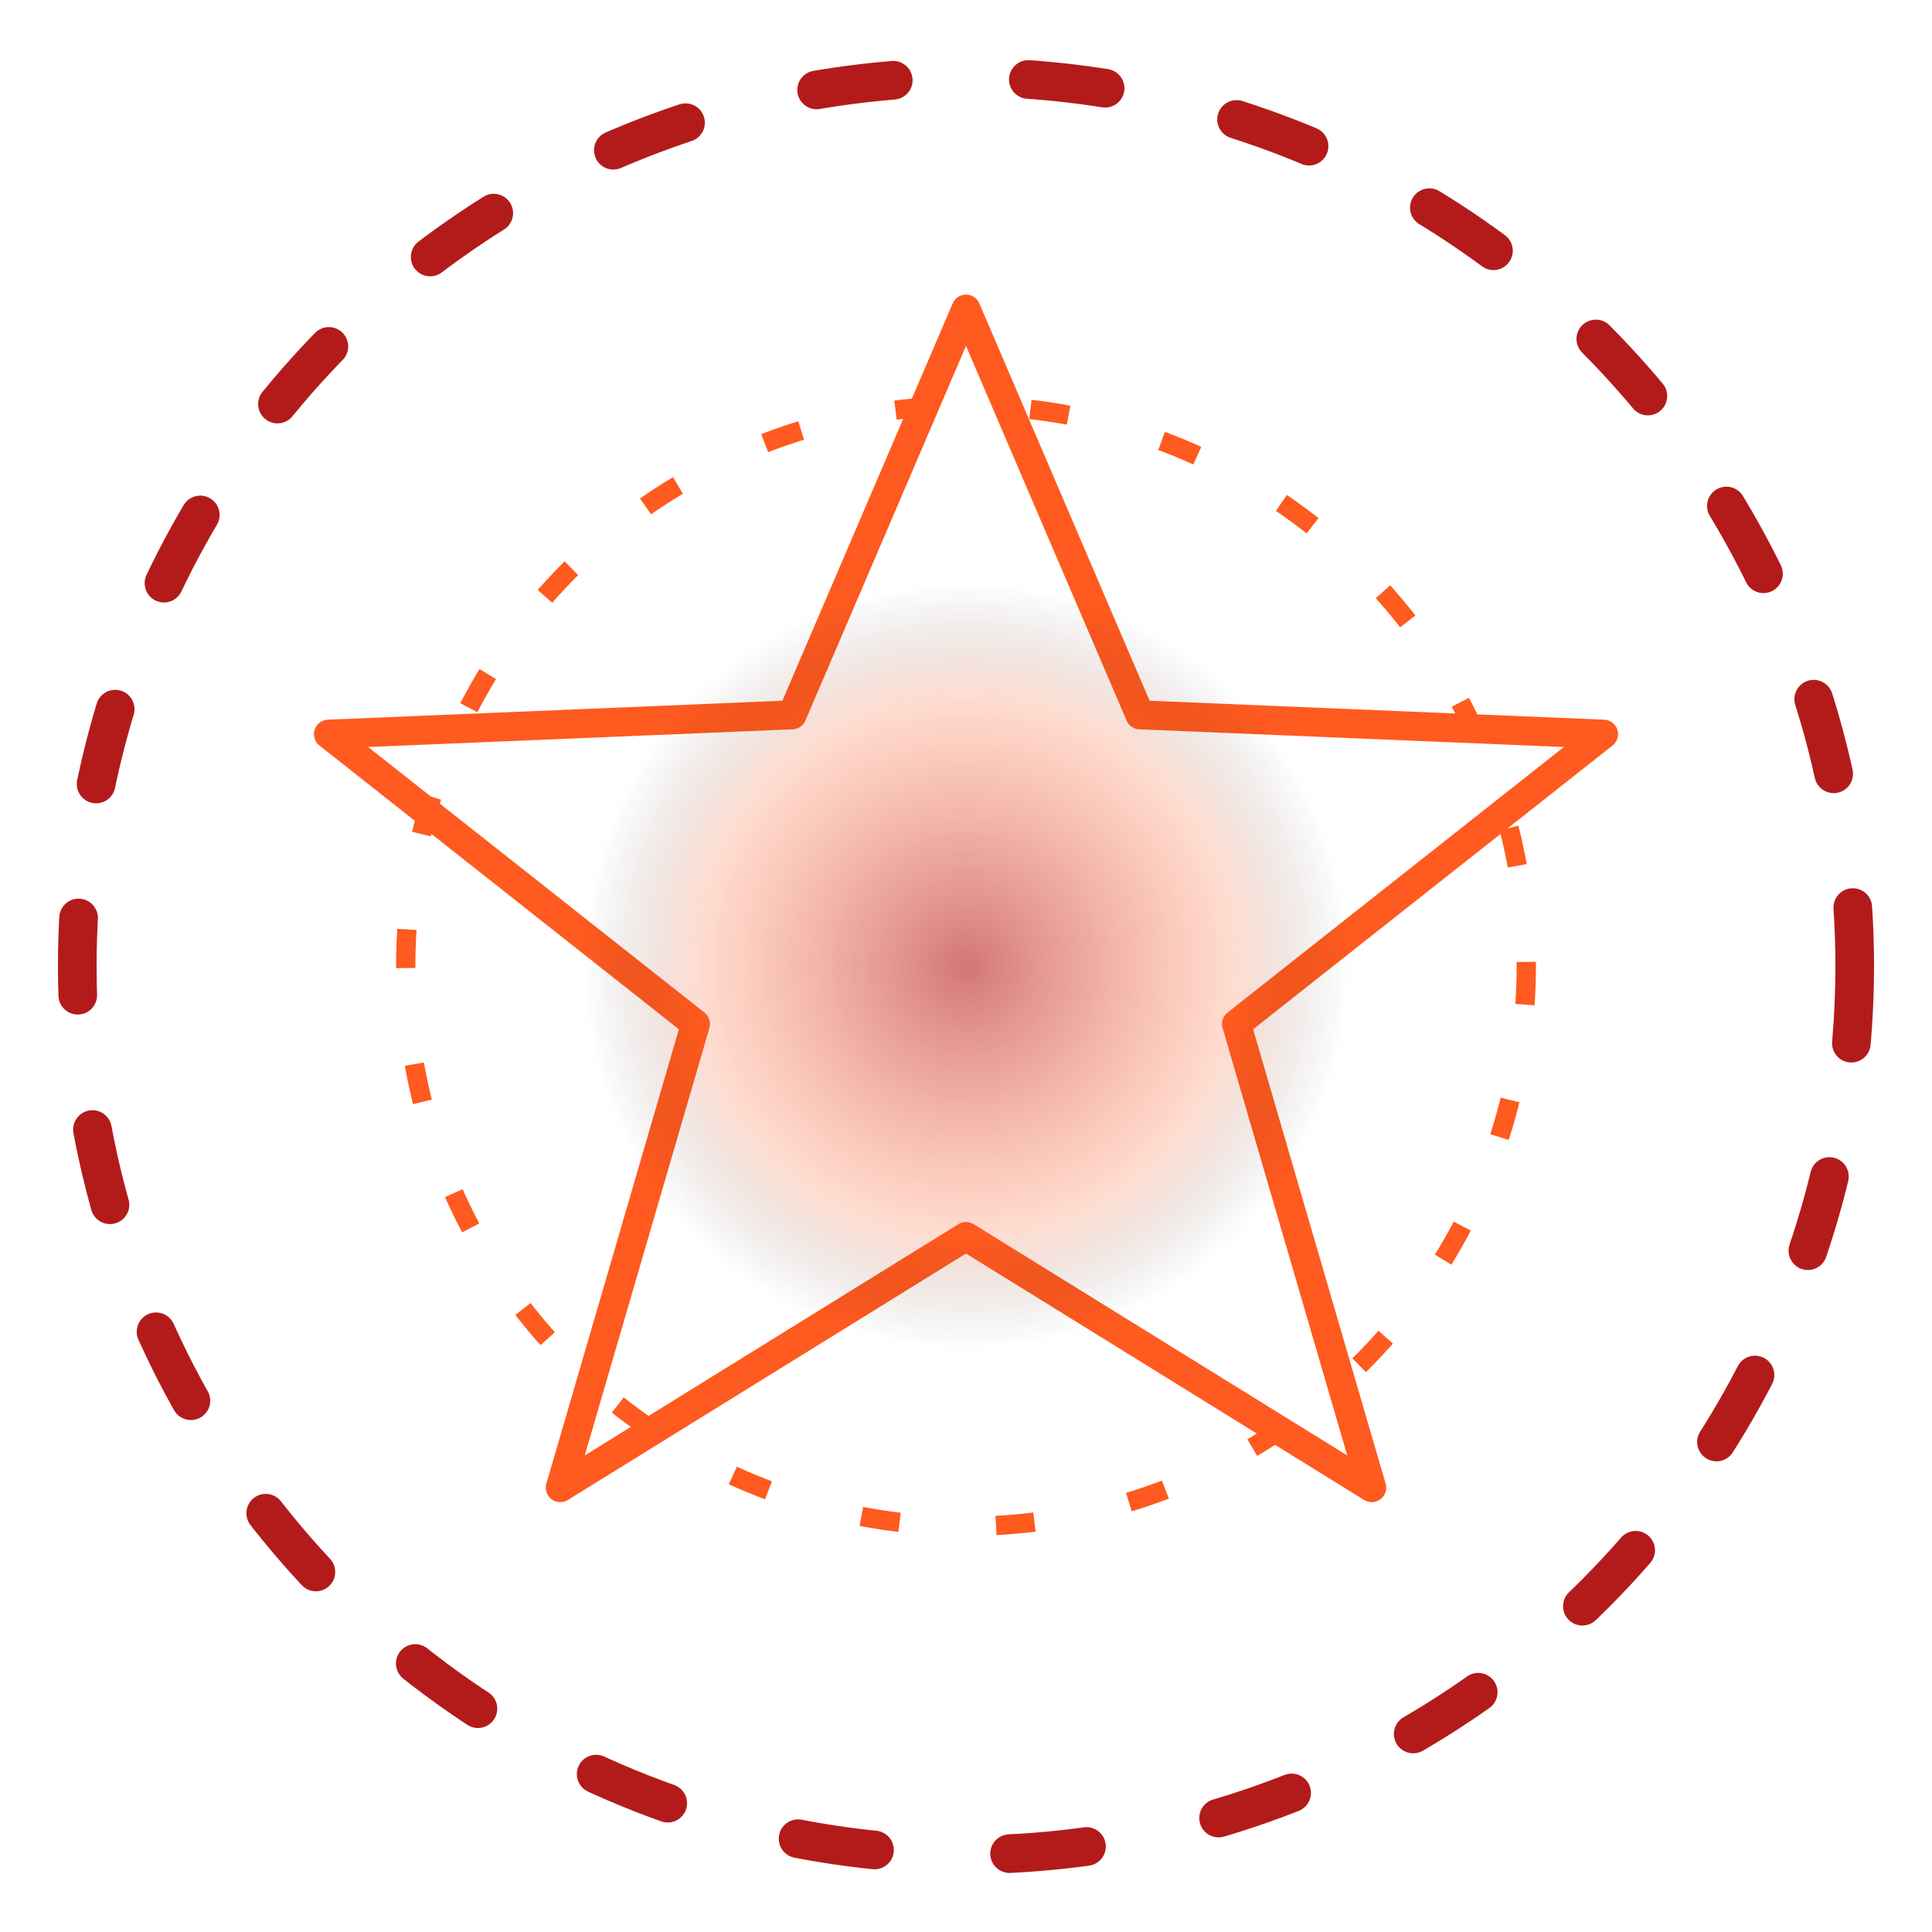 <svg viewBox="0 0 200 200" xmlns="http://www.w3.org/2000/svg" role="img" aria-label="rune">
  <defs>
    <radialGradient id="g1" cx="50%" cy="50%" r="50%">
      <stop offset="0%" stop-color="#b31b1b" stop-opacity="1"/>
      <stop offset="70%" stop-color="#ff5a1f" stop-opacity="0.35"/>
      <stop offset="100%" stop-color="#000" stop-opacity="0"/>
    </radialGradient>
  </defs>
  <circle cx="100" cy="100" r="92" fill="none" stroke="#b31b1b" stroke-width="4" stroke-linecap="round" stroke-dasharray="8 14">
    <animateTransform attributeName="transform" type="rotate" from="0 100 100" to="360 100 100" dur="14s" repeatCount="indefinite" />
  </circle>
  <circle cx="100" cy="100" r="58" fill="none" stroke="#ff5a1f" stroke-width="2" stroke-dasharray="4 10">
    <animateTransform attributeName="transform" type="rotate" from="360 100 100" to="0 100 100" dur="10s" repeatCount="indefinite" />
  </circle>
  <path d="M100 32 L118 74 L166 76 L128 106 L142 154 L100 128 L58 154 L72 106 34 76 82 74 Z" fill="none" stroke="#ff5a1f" stroke-width="3" stroke-linejoin="round">
    <animate attributeName="stroke-opacity" values="1;0.3;1" dur="6s" repeatCount="indefinite" />
  </path>
  <circle cx="100" cy="100" r="40" fill="url(#g1)" opacity="0.6">
    <animate attributeName="opacity" values="0.3;0.8;0.3" dur="5s" repeatCount="indefinite" />
  </circle>
</svg>

